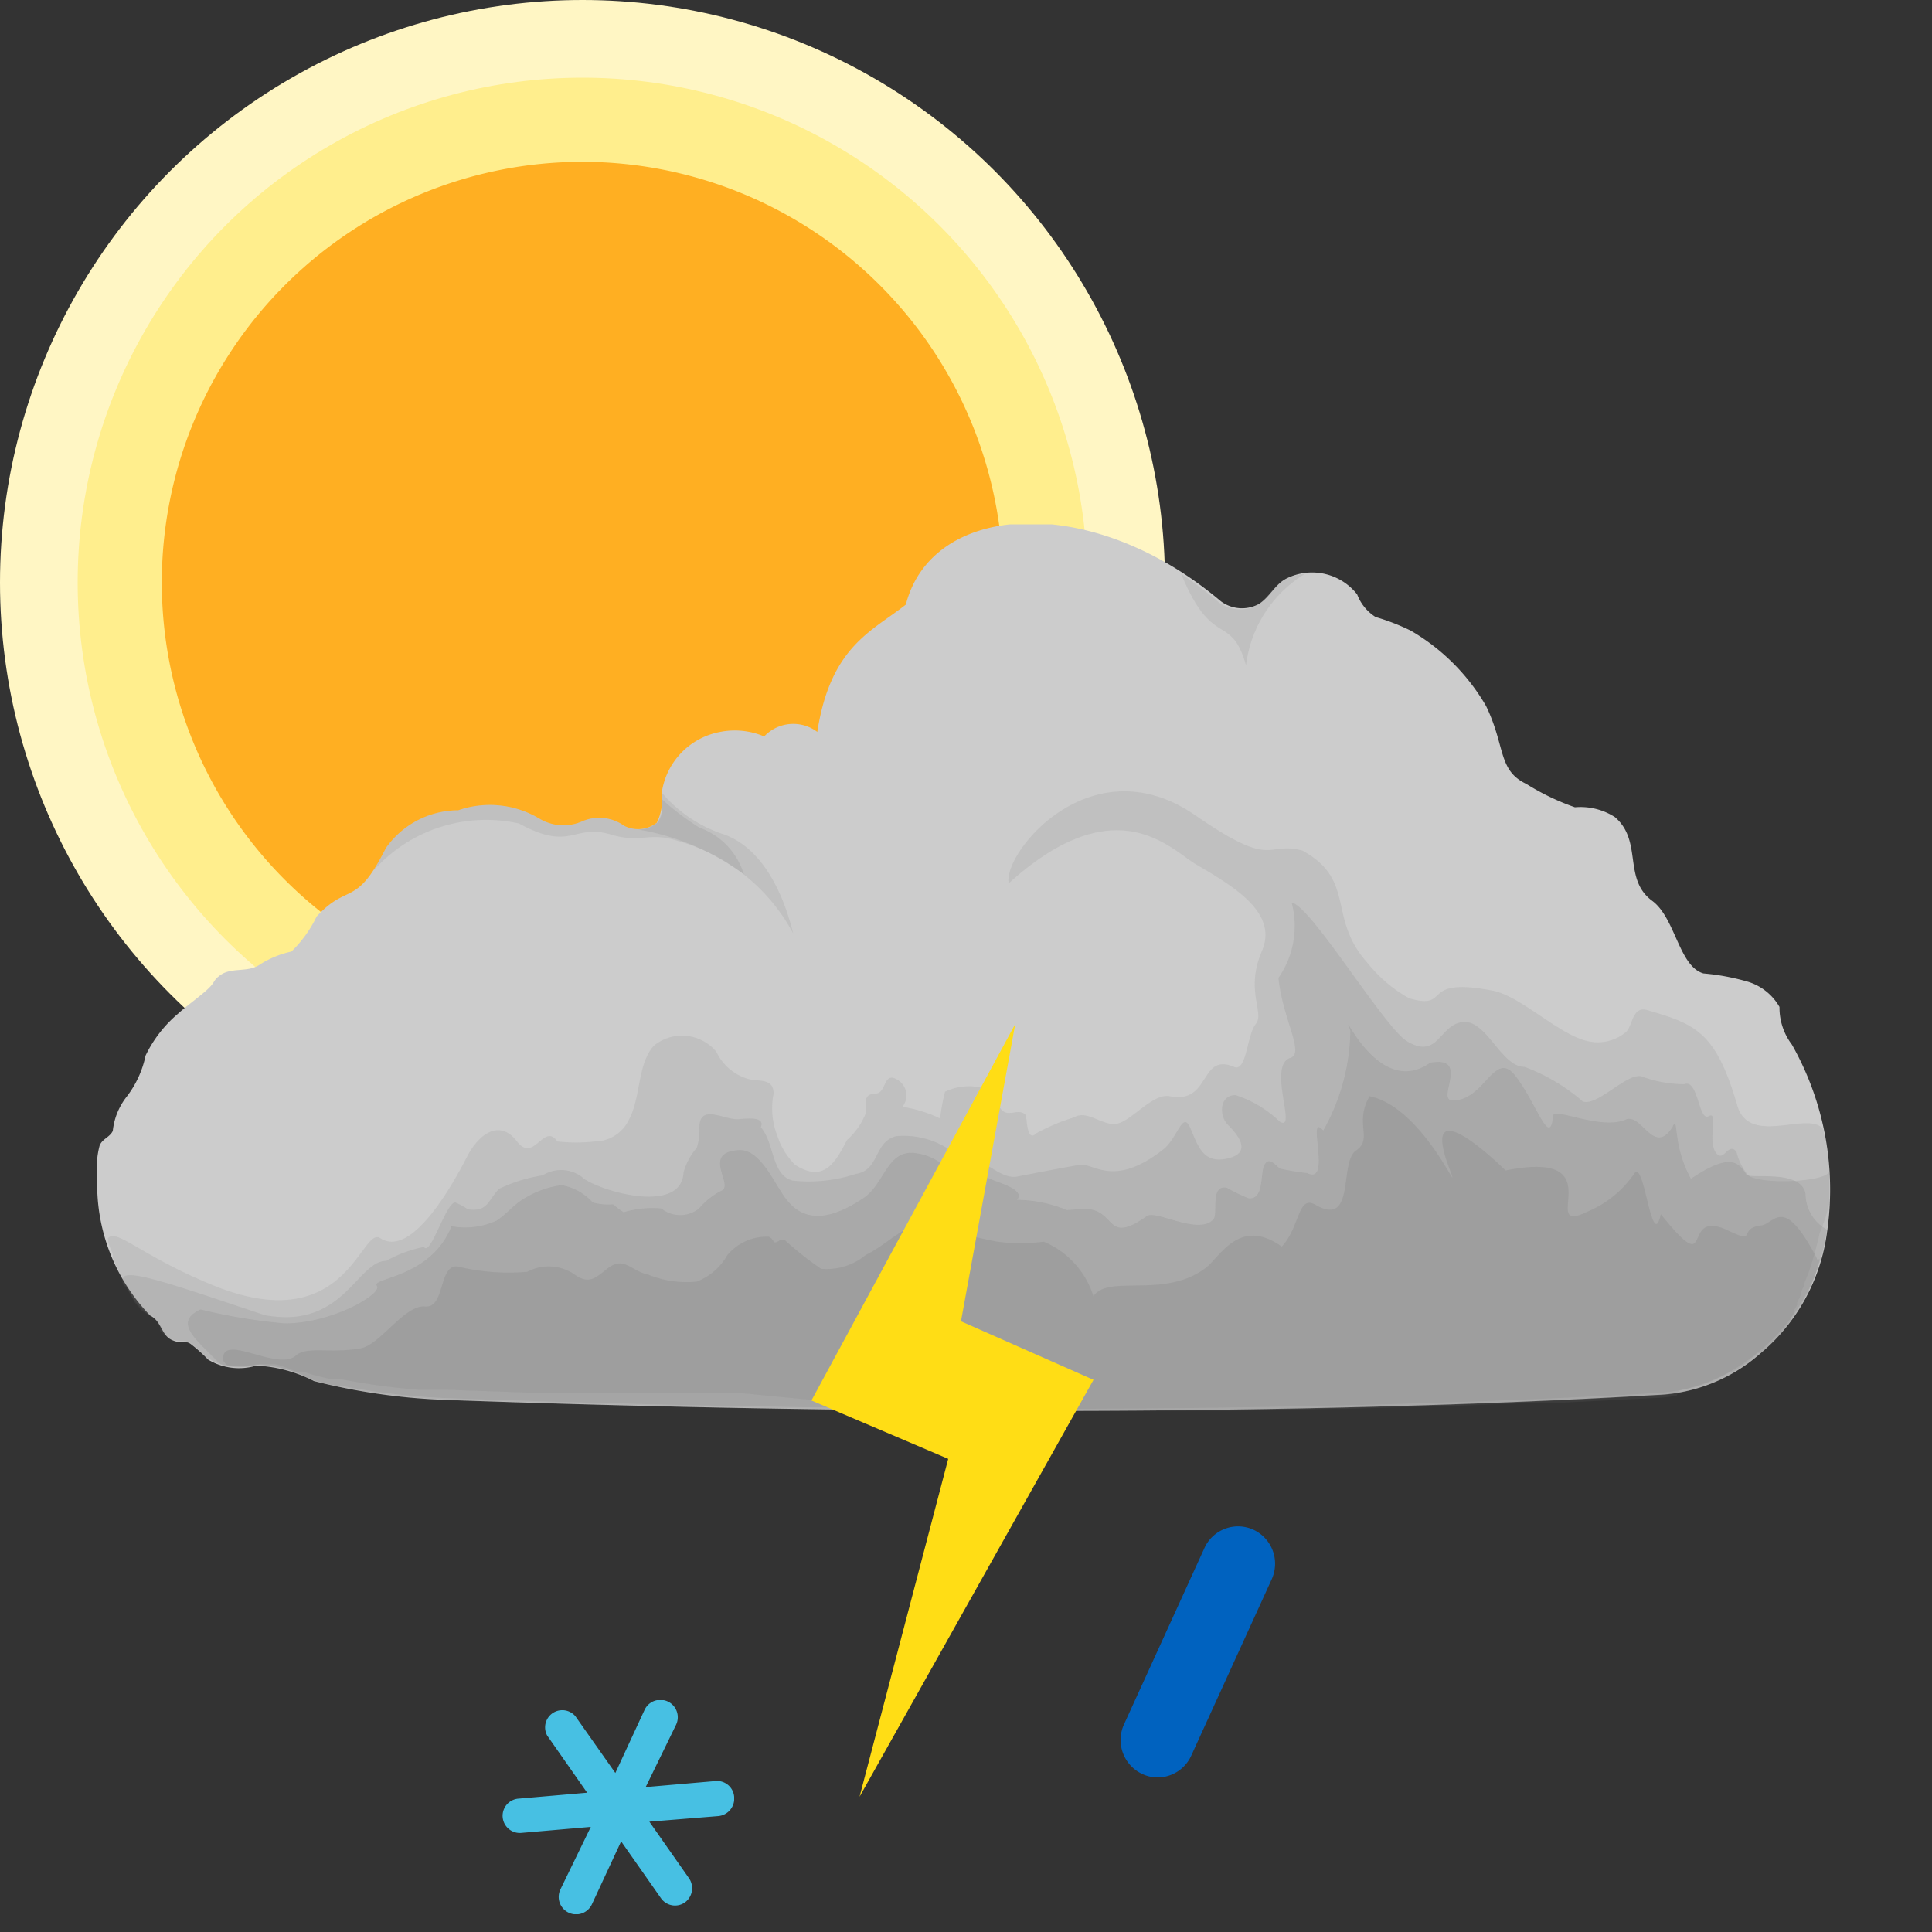 <svg id="symbol" xmlns="http://www.w3.org/2000/svg" xmlns:xlink="http://www.w3.org/1999/xlink" viewBox="0 0 100 100"><rect x="0" y="0" width="100" height="100" fill="#333333" stroke="none"/><defs><style>.cls-1{fill:#ccc;}.cls-2{fill:#e6e6e6;}.cls-3{fill:#999;}.cls-3,.cls-4{opacity:0.14;}.cls-10,.cls-4,.cls-5,.cls-7,.cls-8{fill:#737373;}.cls-5{opacity:0.16;}.cls-6,.cls-7{opacity:0.18;}.cls-10,.cls-9{opacity:0.2;}.cls-11{fill:#ffdd15;}.cls-12{fill:#0062bf;}.cls-13{fill:#47c0e3;}.cls-14{fill:#fff6c4;}.cls-15{fill:#ffee8d;}.cls-16{fill:#ffaf22;}</style><symbol id="sun" data-name="sun" viewBox="0 0 90 90"><circle class="cls-14" cx="45" cy="45" r="45"/><circle class="cls-15" cx="45" cy="45" r="39"/><path class="cls-16" d="M45,12.5A32.5,32.5,0,1,0,77.5,45,32.54,32.54,0,0,0,45,12.5Z"/></symbol><symbol id="snowflake" data-name="snowflake" viewBox="0 0 12 11.08"><path class="cls-13" d="M4.64,10.56L6.15,7.31l2.06,2.94a0.89,0.89,0,0,0,1.24.22,0.91,0.91,0,0,0,.22-1.24L7.61,6.29,11.19,6A0.91,0.91,0,0,0,12,5a0.89,0.89,0,0,0-1-.81l-3.58.31L9,1.26A0.89,0.89,0,0,0,7.36.51L5.85,3.77,3.78,0.83a0.89,0.89,0,0,0-1.46,1L4.39,4.79,0.81,5.1A0.89,0.89,0,0,0,1,6.87l3.58-.31L3,9.81A0.89,0.89,0,1,0,4.64,10.56Z"/></symbol><symbol id="raindrop" data-name="raindrop" viewBox="0 0 8 13"><path class="cls-12" d="M1.92,13a1.89,1.89,0,0,1-.8-0.18,1.94,1.94,0,0,1-.94-2.57L4.34,1.13A1.91,1.91,0,0,1,6.88.18a1.94,1.94,0,0,1,.94,2.57L3.66,11.87A1.92,1.92,0,0,1,1.92,13Z"/></symbol><symbol id="New_Symbol" data-name="New Symbol" viewBox="0 0 46.04 23.54"><g id="_Group_" data-name="&lt;Group&gt;"><g id="cloud1_3" data-name="cloud1 3"><g id="_Group_2" data-name="&lt;Group&gt;"><path id="_Path_" data-name="&lt;Path&gt;" class="cls-1" d="M45,13.81a1.62,1.62,0,0,1-.33-1,1.45,1.45,0,0,0-.84-0.67,6.06,6.06,0,0,0-1.18-.22C42,11.73,41.91,10.46,41.3,10c-0.8-.58-0.25-1.59-1-2.23a1.69,1.69,0,0,0-1.06-.26,6.39,6.39,0,0,1-1.29-.62c-0.76-.36-0.55-1-1.07-2.07a5.5,5.5,0,0,0-2-2,5.81,5.81,0,0,0-.93-0.36,1.22,1.22,0,0,1-.49-0.6,1.52,1.52,0,0,0-1.86-.43c-0.32.15-.46,0.51-0.76,0.69a0.94,0.94,0,0,1-1-.08c-3.43-2.9-7.66-2.64-8.36.09-0.9.71-2,1.11-2.35,3.38a1.06,1.06,0,0,0-1.41.12,2,2,0,0,0-1.17-.12A1.92,1.92,0,0,0,15,7.13a1.39,1.39,0,0,1-.13.79A0.81,0.81,0,0,1,14,8a1.14,1.14,0,0,0-1.08-.13,1.24,1.24,0,0,1-1.17-.06A2.56,2.56,0,0,0,9.6,7.59a2.36,2.36,0,0,0-1.92,1c-0.8,1.6-1,.91-1.84,1.82a3.23,3.23,0,0,1-.67.93,2.57,2.57,0,0,0-.83.34C4,11.92,3.55,11.73,3.24,12c-0.15.11-.08,0.16-0.36,0.4s-0.49.38-.72,0.59a3.37,3.37,0,0,0-.86,1.11,2.68,2.68,0,0,1-.5,1.09,1.76,1.76,0,0,0-.37.91c-0.08.17-.28,0.21-0.35,0.39a2.22,2.22,0,0,0-.06.82A5,5,0,0,0,1.42,21c0.31,0.15.29,0.52,0.58,0.65s0.34,0,.49.1a3.9,3.9,0,0,1,.47.42,1.59,1.59,0,0,0,1.28.16,3.71,3.71,0,0,1,1.53.41,16.65,16.65,0,0,0,3.5.5c10.28,0.37,22.25.45,32.11-.13A4.41,4.41,0,0,0,44.17,22a5.05,5.05,0,0,0,1.76-3.2A7.81,7.81,0,0,0,45,13.81Z"/><path id="_Path_2" data-name="&lt;Path&gt;" class="cls-2" d="M46,17.86s0,0.09,0,.13S46,17.9,46,17.86Z"/><path id="_Path_3" data-name="&lt;Path&gt;" class="cls-2" d="M46,17.48s0,0.07,0,.1S46,17.52,46,17.48Z"/><path id="_Path_4" data-name="&lt;Path&gt;" class="cls-3" d="M46,17.58c0,0.09,0,.18,0,0.27C46,17.77,46,17.68,46,17.58Z"/><path id="_Path_5" data-name="&lt;Path&gt;" class="cls-4" d="M46,17.42c0-.21,0-0.41-0.05-0.62V16.74c0-.21-0.07-0.42-0.11-0.62V16.07c-0.36-.55-2,0.49-2.3-0.68-0.56-1.9-1.08-2.12-2.36-2.49-0.42-.14-0.4.4-0.58,0.57a1.16,1.16,0,0,1-1.05.24c-0.75-.18-1.74-1.18-2.48-1.33-2-.39-1.08.53-2.23,0.2a3.73,3.73,0,0,1-1.09-.92c-1.1-1.21-.3-2.2-1.74-3-1-.26-0.73.53-2.85-0.94-2.76-1.9-5.11,1-4.95,1.81C27,7,28.45,8.56,29.14,9c1,0.59,2.24,1.29,1.79,2.33s0.08,1.64-.16,1.93-0.24,1.29-.58,1.14c-0.92-.39-0.61,1-1.7.78-0.42-.08-0.9.52-1.31,0.7s-0.86-.37-1.23-0.14a5.09,5.09,0,0,0-1,.42c-0.27.27-.25-0.42-0.29-0.48-0.17-.2-0.44.06-0.63-0.13s0-.52-0.51-0.59a1.48,1.48,0,0,0-1,.1,5.2,5.2,0,0,0-.13.71,3.61,3.61,0,0,0-1-.31,0.48,0.48,0,0,0-.14-0.72c-0.37-.23-0.28.36-0.57,0.37s-0.28.16-.26,0.51a1.83,1.83,0,0,1-.5.72c-0.3.57-.6,1.16-1.38,0.66a1.92,1.92,0,0,1-.47-0.77,2,2,0,0,1-.1-1.12c0-.44-0.43-0.3-0.71-0.4A1.35,1.35,0,0,1,16.45,14a1.18,1.18,0,0,0-1.66-.16c-0.45.5-.33,1.38-0.68,2a1,1,0,0,1-.88.54,4.47,4.47,0,0,1-1,0c-0.36-.52-0.62.59-1.07,0s-1-.23-1.33.41c-0.45.88-1.51,2.7-2.31,2.15C7,18.65,6.62,21.69,3,20.16c-1.83-.76-2.48-1.48-2.7-1.21,0,0.15.08,0.29,0.13,0.42l0,0.1q0.08,0.2.16,0.37v0L0.66,20l0.15,0.27L0.9,20.42,1,20.64l0.06,0.07,0.16,0.18h0L1.42,21l0,0,0.06,0,0.06,0.06,0,0a1.91,1.91,0,0,1,.15.24l0,0.06,0,0,0,0.06,0,0L2,21.66c0.16,0.08.34,0,.49,0.1h0a3.48,3.48,0,0,1,.44.39l0,0H3l0.12,0.08,0.12,0.06h0a1.29,1.29,0,0,0,1.08,0H4.55l0.19,0h0a3.47,3.47,0,0,1,.56.2l0.07,0h0l0.12,0,0.24,0.08,0.48,0.12,0.17,0,0.11,0h0a18.51,18.51,0,0,0,2.05.28H8.69l0.59,0,2.28,0.08,0.66,0,1.74,0,0.67,0,2.1,0H17L22,23.53h2.83c1.75,0,3.49,0,5.22,0h0l2.77-.05H33.1l2.75-.08H36l2.34-.09,0.62,0,2.39-.12h0.05a5,5,0,0,0,.54-0.06L42,23l0.46-.11h0a4.2,4.2,0,0,0,.88-0.38l0.07,0,0.29-.19,0.11-.08L44.1,22,44.17,22a5.64,5.64,0,0,0,.42-0.39l0.08-.09,0.05-.06,0.18-.22,0.07-.1,0-.07,0.08-.13,0-.07,0.09-.15,0-.07,0.09-.18,0-.07,0.1-.21,0-.05,0.1-.25v0a8.53,8.53,0,0,0,.3-1.06A4.94,4.94,0,0,0,46,18h0C46,17.77,46,17.6,46,17.42Z"/><path id="_Compound_Path_" data-name="&lt;Compound Path&gt;" class="cls-5" d="M46,17.15c0,0.31-1.82.39-2.16,0.13a1.52,1.52,0,0,1-.31-0.62c-0.22-.3-0.35.33-0.56,0s0.09-1.1-.18-0.95-0.27-1-.65-0.85A3.27,3.27,0,0,1,41,14.65c-0.4-.08-1.16.8-1.55,0.67a5,5,0,0,0-1.55-.92c-0.62,0-1-1.25-1.63-1.19s-0.65,1-1.47.52c-0.59-.32-2.57-3.62-3.08-3.69a2.41,2.41,0,0,1-.35,2c0.11,1.09.7,2,.32,2.12-0.63.2,0.2,2-.29,1.69a3,3,0,0,0-1.17-.7c-0.43,0-.44.55-0.2,0.79s0.67,0.73,0,.89-0.8-.35-1-0.81-0.33.24-.69,0.55C27,17.64,26.46,16.94,26.1,17s-1.2.22-1.65,0.31-0.84-.45-1.29-0.48A0.28,0.28,0,0,1,23,17a0.4,0.4,0,0,1-.16-0.25,2.19,2.19,0,0,0-1.62-.51c-0.6.16-.43,0.9-1.06,1a4,4,0,0,1-1.68.18C17.91,17.28,18,16.43,17.63,16c0.14-.32-0.49-0.21-0.63-0.21-0.37,0-1-.41-1,0.22a1.53,1.53,0,0,1-.07.54,1.69,1.69,0,0,0-.35.65c-0.05,1.09-2.06.55-2.63,0.18a0.92,0.92,0,0,0-1.11-.1,4.07,4.07,0,0,0-1.16.36c-0.3.31-.29,0.62-0.83,0.54A1.57,1.57,0,0,0,9.52,18c-0.25,0-.66,1.45-0.83,1.18a3.36,3.36,0,0,0-1,.37c-0.78,0-1.13,1.83-3.23,1.44-2.22-.74-3.62-1.24-3.75-1a0.23,0.23,0,0,0,0,.2L0.8,20.27a2.13,2.13,0,0,0,.61.73h0a0.7,0.7,0,0,1,.28.31,0.74,0.74,0,0,0,.27.32H2c0.16,0.08.34,0,.49,0.1a3.9,3.9,0,0,1,.47.42,1.59,1.59,0,0,0,1.28.16,3.71,3.71,0,0,1,1.53.41,12.76,12.76,0,0,0,1.67.34,18.32,18.32,0,0,0,1.83.17c4.28,0.15,8.85.26,13.43,0.28h0.15c2.24,0,4.48,0,6.7,0,4.11-.05,8.12-0.17,11.83-0.39a4.49,4.49,0,0,0,1.73-.43A4.85,4.85,0,0,0,44.16,22l0.09-.08a5.12,5.12,0,0,0,1.67-3.12A5,5,0,0,0,46,17.84C46,17.61,46,17.39,46,17.15Zm-3.38-1.08h0Z"/><g id="_Group_3" data-name="&lt;Group&gt;" class="cls-6"><path id="_Path_6" data-name="&lt;Path&gt;" class="cls-7" d="M19.58,23.54h0Z"/><path id="_Path_7" data-name="&lt;Path&gt;" class="cls-8" d="M45.36,17.77c-0.12-.67-1.49-0.38-1.57-0.51-0.21-.35-0.46-0.57-1.47.11C41.81,16.46,42,15.62,41.83,16c-0.5.78-.82-0.38-1.24-0.2-0.67.29-1.91-.34-1.93-0.1-0.08.89-.44-0.34-1-1.06s-0.81.67-1.67,0.65c-0.45,0,.49-1.19-0.59-1-1.41,1-2.43-1.67-2.12-.85a5.55,5.55,0,0,1-.72,2.65c-0.47-.53.25,1.47-0.43,1.13a6.33,6.33,0,0,1-.72-0.12C31.28,17,31.12,16.78,31,17s0,0.93-.42.89A4.67,4.67,0,0,1,30,17.61c-0.45-.09-0.23.68-0.35,0.83-0.38.45-1.53-.25-1.77-0.08-1,.71-0.85,0-1.42-0.16-0.24-.07-0.48,0-0.71,0a3.55,3.55,0,0,0-1.32-.27c0.25-.29-0.58-0.47-0.78-0.59a2,2,0,0,0-.81.06A0.93,0.93,0,0,1,22.46,17a1.37,1.37,0,0,0-.66-0.3c-0.82-.16-0.86.79-1.44,1.18s-1.41.79-2,.1c-0.34-.38-0.7-1.4-1.31-1.37-1,.06-0.14.91-0.45,1.07a1.94,1.94,0,0,0-.61.48,0.8,0.8,0,0,1-1,0,2.61,2.61,0,0,0-1,.1,2.71,2.71,0,0,1-.28-0.21A1.58,1.58,0,0,1,13.17,18a1.46,1.46,0,0,0-.83-0.46,2.54,2.54,0,0,0-1,.36c-0.27.16-.46,0.41-0.72,0.58a2,2,0,0,1-1.2.15C8.88,20,7.28,20,7.44,20.21s-1.18,1-2.44,1a14.7,14.7,0,0,1-2.24-.37c-0.75.34-.09,0.82,0.46,1.39a0.26,0.26,0,0,0,.11.07h0a2.74,2.74,0,0,0,.91,0,3,3,0,0,1,1.38.37,3.4,3.4,0,0,0,.69.19l0.16,0a18.27,18.27,0,0,0,2.79.33c6.83,0.25,14.41.36,21.61,0.24,3.64-.06,7.19-0.18,10.5-0.37a4.45,4.45,0,0,0,1.82-.48,4.71,4.71,0,0,0,.78-0.5l0.2-.16a5.05,5.05,0,0,0,1.76-3.2h0A1.09,1.09,0,0,1,45.36,17.77Z"/></g><path id="_Path_8" data-name="&lt;Path&gt;" class="cls-4" d="M30.51,3.74a3.31,3.31,0,0,1,1.57-2.43,1.61,1.61,0,0,0-.53.15c-0.32.15-.46,0.51-0.76,0.69a0.94,0.94,0,0,1-1-.08,9.84,9.84,0,0,0-1-.75C29.63,3.35,30.1,2.32,30.51,3.74Z"/><path id="_Path_9" data-name="&lt;Path&gt;" class="cls-4" d="M11.21,7.94c1.39,0.76,1.44,0,2.43.29,0.82,0.25,1-.08,1.78.17a5,5,0,0,1,3.07,2.46c-0.11-.43-0.54-2.14-1.81-2.62A3.65,3.65,0,0,1,15,7.12h0s0,0,0,.07a2.08,2.08,0,0,1,0,.3,0.52,0.52,0,0,1-.11.42A0.81,0.81,0,0,1,14,8a1.14,1.14,0,0,0-1.08-.13,1.24,1.24,0,0,1-1.17-.06A2.56,2.56,0,0,0,9.6,7.59a2.36,2.36,0,0,0-1.92,1,6,6,0,0,1-.33.6A4,4,0,0,1,11.21,7.94Z"/><path id="_Path_10" data-name="&lt;Path&gt;" class="cls-5" d="M17.18,9.29A1.9,1.9,0,0,0,16,8.05a6.82,6.82,0,0,1-1-.76,0.88,0.88,0,0,1-.12.63,0.75,0.75,0,0,1-.51.18A6.51,6.51,0,0,1,17.18,9.29Z"/><g id="_Group_4" data-name="&lt;Group&gt;" class="cls-9"><path id="_Path_11" data-name="&lt;Path&gt;" class="cls-8" d="M45.66,19.48c-0.89-1.72-1.12-.91-1.48-0.87-0.64.08-.07,0.52-0.88,0.13C42,18.13,43,20.15,41.52,18.31c-0.24,1.07-.44-1.52-0.71-1.07a2.84,2.84,0,0,1-1.23,1c-1.39.68,0.76-1.68-2.18-1.09,0,0-2.34-2.32-1.5-.07,0.4,1.07-.64-1.6-2.11-1.9-0.42.72,0.1,1.13-.36,1.44s0,2.06-1.08,1.44c-0.47-.27-0.4.58-0.89,1.11-1.11-.78-1.61.23-2,0.55-1.1.86-2.61,0.17-3,.77a2.32,2.32,0,0,0-1.32-1.45,4.61,4.61,0,0,1-1.23,0,9.28,9.28,0,0,1-1.43-.38c-0.78-.42-1.38.41-2.06,0.73a1.63,1.63,0,0,1-1.19.37A9.08,9.08,0,0,1,18.27,19a0.7,0.7,0,0,1-.13,0c-0.22.14-.12,0-0.29-0.09a1.35,1.35,0,0,0-1.11.49,1.59,1.59,0,0,1-.81.7,2.7,2.7,0,0,1-1.3-.19c-0.43-.08-0.63-0.51-1.08-0.15-0.3.24-.48,0.42-0.85,0.16a1.21,1.21,0,0,0-1.27-.08,5.71,5.71,0,0,1-1.84-.14c-0.52-.07-0.33,1.11-0.87,1.06s-1.18,1-1.7,1.11c-0.85.15-1.44-.07-1.74,0.2-0.49.42-2-.65-1.92,0.13a1,1,0,0,0,.12.14,3.65,3.65,0,0,0,.78,0,3.71,3.71,0,0,1,1.53.41,16.65,16.65,0,0,0,3.5.5c10.28,0.37,22.25.45,32.11-.13A4.41,4.41,0,0,0,44.17,22a4.66,4.66,0,0,0,1.57-2.49H45.66Z"/><path id="_Path_12" data-name="&lt;Path&gt;" class="cls-10" d="M18.27,19s-0.19-.09,0,0h0Z"/></g></g></g></g></symbol><symbol id="cloud2" data-name="cloud2" viewBox="0 0 89.78 45.9"><use id="New_Symbol-3" data-name="New Symbol" width="46.04" height="23.54" transform="scale(1.95)" xlink:href="#New_Symbol"/></symbol><symbol id="lightning" data-name="lightning" viewBox="0 0 14.6 40"><polygon class="cls-11" points="14.6 18.42 7.74 15.39 10.55 0 0 19.49 7.08 22.51 2.49 40 14.6 18.42"/></symbol></defs><title>symbols</title><use id="sun-3" data-name="sun" width="90" height="90" transform="scale(0.67)" xlink:href="#sun"/><use id="snowflake-3" data-name="snowflake" width="12" height="11.08" transform="translate(26 88)" xlink:href="#snowflake"/><use width="8" height="13" transform="translate(58 79)" xlink:href="#raindrop"/><use id="cloud2-3" data-name="cloud2" width="89.78" height="45.9" transform="translate(5 27.14)" xlink:href="#cloud2"/><use id="lightning-3" data-name="lightning" width="14.6" height="40" transform="translate(42 53)" xlink:href="#lightning"/></svg>